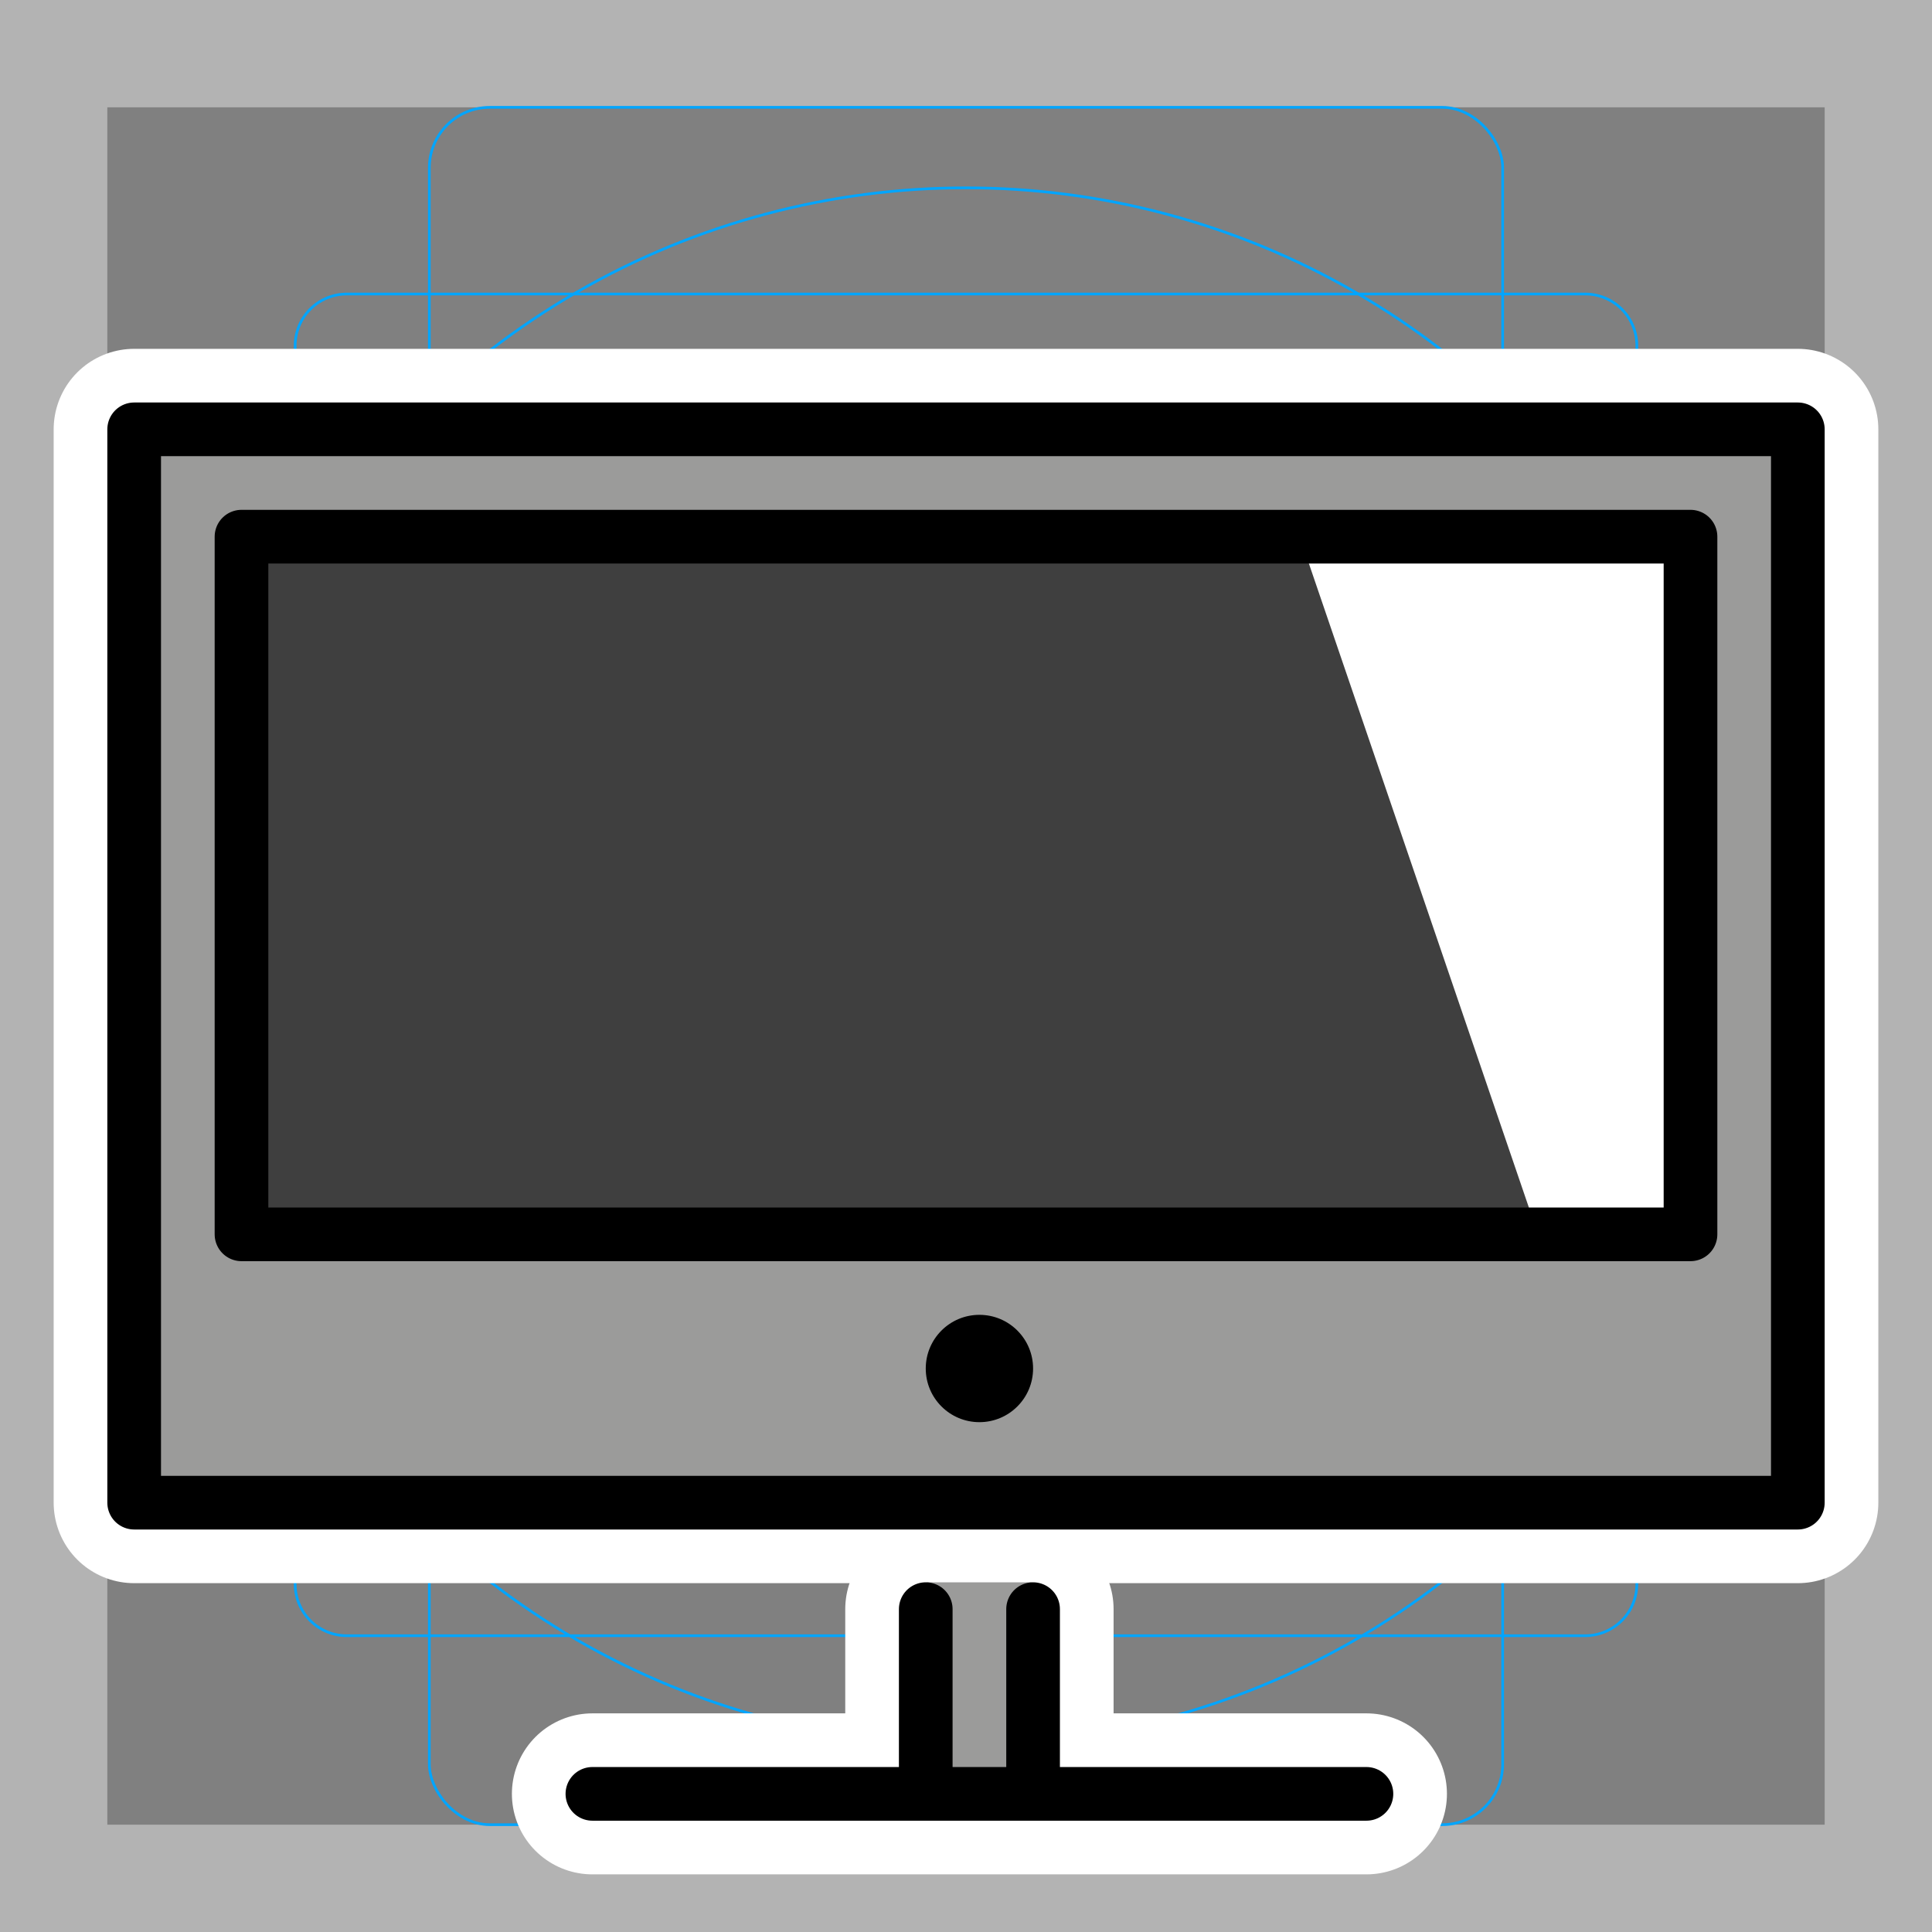 <svg viewBox="0 0 72 72" xmlns="http://www.w3.org/2000/svg"><rect x="0" y="0" width="72" height="72" fill="#808080" stroke="none"/><path fill="#b3b3b3" d="M68 4v64H4V4h64m4-4H0v72h72V0z"/><path fill="none" stroke="#00a5ff" stroke-miterlimit="10" stroke-width=".1" d="M12.923 10.958h46.154A1.923 1.923 0 0161 12.881v46.154a1.923 1.923 0 01-1.923 1.923H12.923A1.923 1.923 0 0111 59.035V12.881a1.923 1.923 0 011.923-1.923z"/><rect x="16" y="4" rx="2.254" width="40" height="64" fill="none" stroke="#00a5ff" stroke-miterlimit="10" stroke-width=".1"/><rect x="16" y="4" rx="2.254" width="40" height="64" transform="rotate(90 36 36)" fill="none" stroke="#00a5ff" stroke-miterlimit="10" stroke-width=".1"/><circle cx="36" cy="36" r="29" fill="none" stroke="#00a5ff" stroke-miterlimit="10" stroke-width=".1"/><g stroke-linecap="round" stroke-miterlimit="10" stroke-width="6" stroke="#fff" fill="none" stroke-linejoin="round"><path d="M5 16h62v40H5zm45.923 50.852H22.077"/><circle cx="36.5" cy="51" r="2"/><path d="M9 20h54v26H9zm29.5 39.968v6.386m-4-6.386v6.386"/></g><path fill="#9B9B9A" d="M5.263 15.737L4.5 56h62.173L67 16l-61.737-.263z"/><path fill="#3F3F3F" d="M9 20h54v26H9z"/><path fill="#FFF" d="M63 46V20l-14.674-.324 8.902 26.06z"/><path fill="#9B9B9A" d="M34.272 60.958l-.21 5.894 4.544.106.195-6.689s-.854-1.3-.301-1.3h-4c.553 0-.228 1.989-.228 1.989z"/><path fill="none" stroke="#000" stroke-linecap="round" stroke-linejoin="round" stroke-miterlimit="10" stroke-width="2" d="M5 16h62v40H5z"/><path stroke="#000" stroke-linecap="round" stroke-linejoin="round" stroke-miterlimit="10" stroke-width="2" d="M50.923 66.852H22.077"/><circle cx="36.5" cy="51" r="2"/><path fill="none" stroke="#000" stroke-linecap="round" stroke-linejoin="round" stroke-miterlimit="10" stroke-width="2" d="M9 20h54v26H9zm29.5 39.968v6.386m-4-6.386v6.386"/></svg>